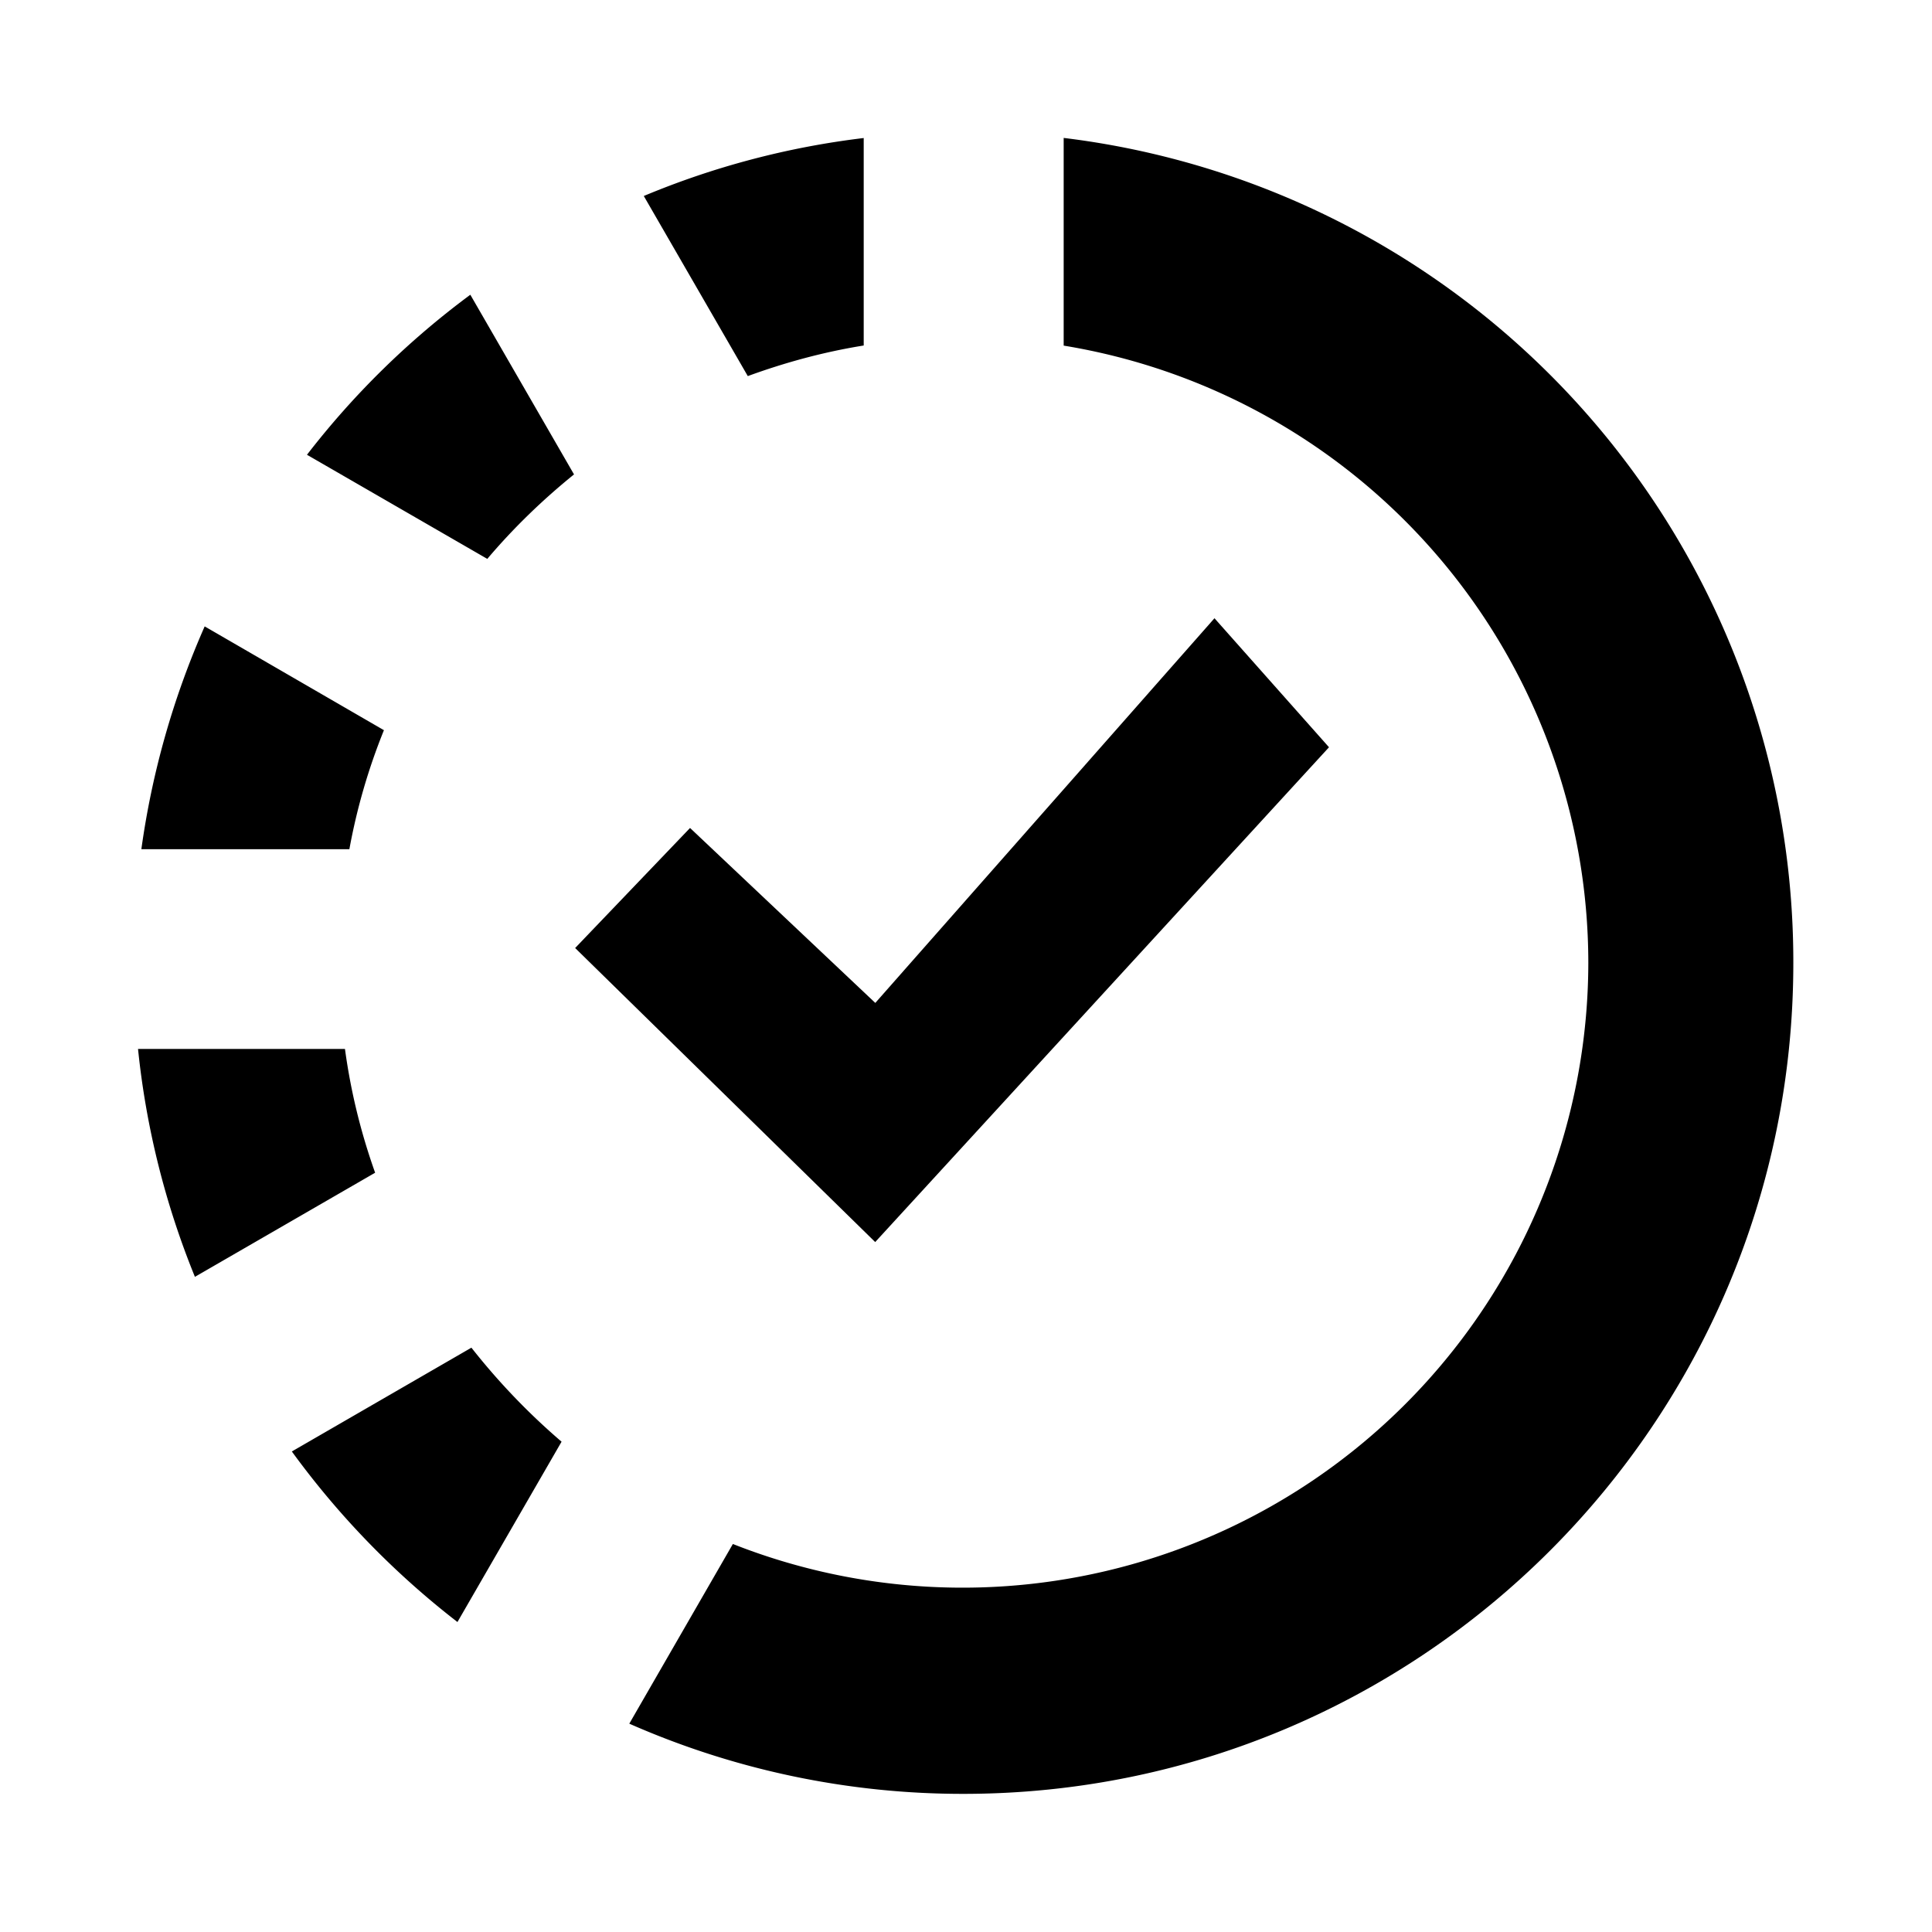 <svg xmlns="http://www.w3.org/2000/svg" width="18" height="18" viewBox="0 0 18 18"><path d="M1.286 9.773h1.928c.054.398.149.783.281 1.153l-1.679.97a7.705 7.705 0 01-.53-2.123zM2.86 4.237a7.734 7.734 0 011.522-1.491l.966 1.674c-.293.237-.565.5-.808.787l-1.68-.97zM9.91 3.22V1.285a7.732 7.732 0 016.798 7.687c0 4.275-3.463 7.741-7.733 7.741a7.702 7.702 0 01-3.112-.654l.965-1.674a5.83 5.83 0 007.97-5.416A5.832 5.832 0 009.91 3.22zM8.047 1.286v1.933c-.373.06-.732.158-1.08.285l-.969-1.678a7.68 7.68 0 012.049-.54zm-6.73 6.626a7.78 7.78 0 01.59-2.076l1.67.967a5.675 5.675 0 00-.322 1.109H1.317zm1.402 5.611l1.673-.967c.252.32.533.613.84.876l-.97 1.68a7.834 7.834 0 01-1.543-1.589z"/><path d="M5.358 8.832l2.796 2.74 4.228-4.61-1.067-1.202-3.16 3.584-1.726-1.63-1.07 1.118z"/></svg>